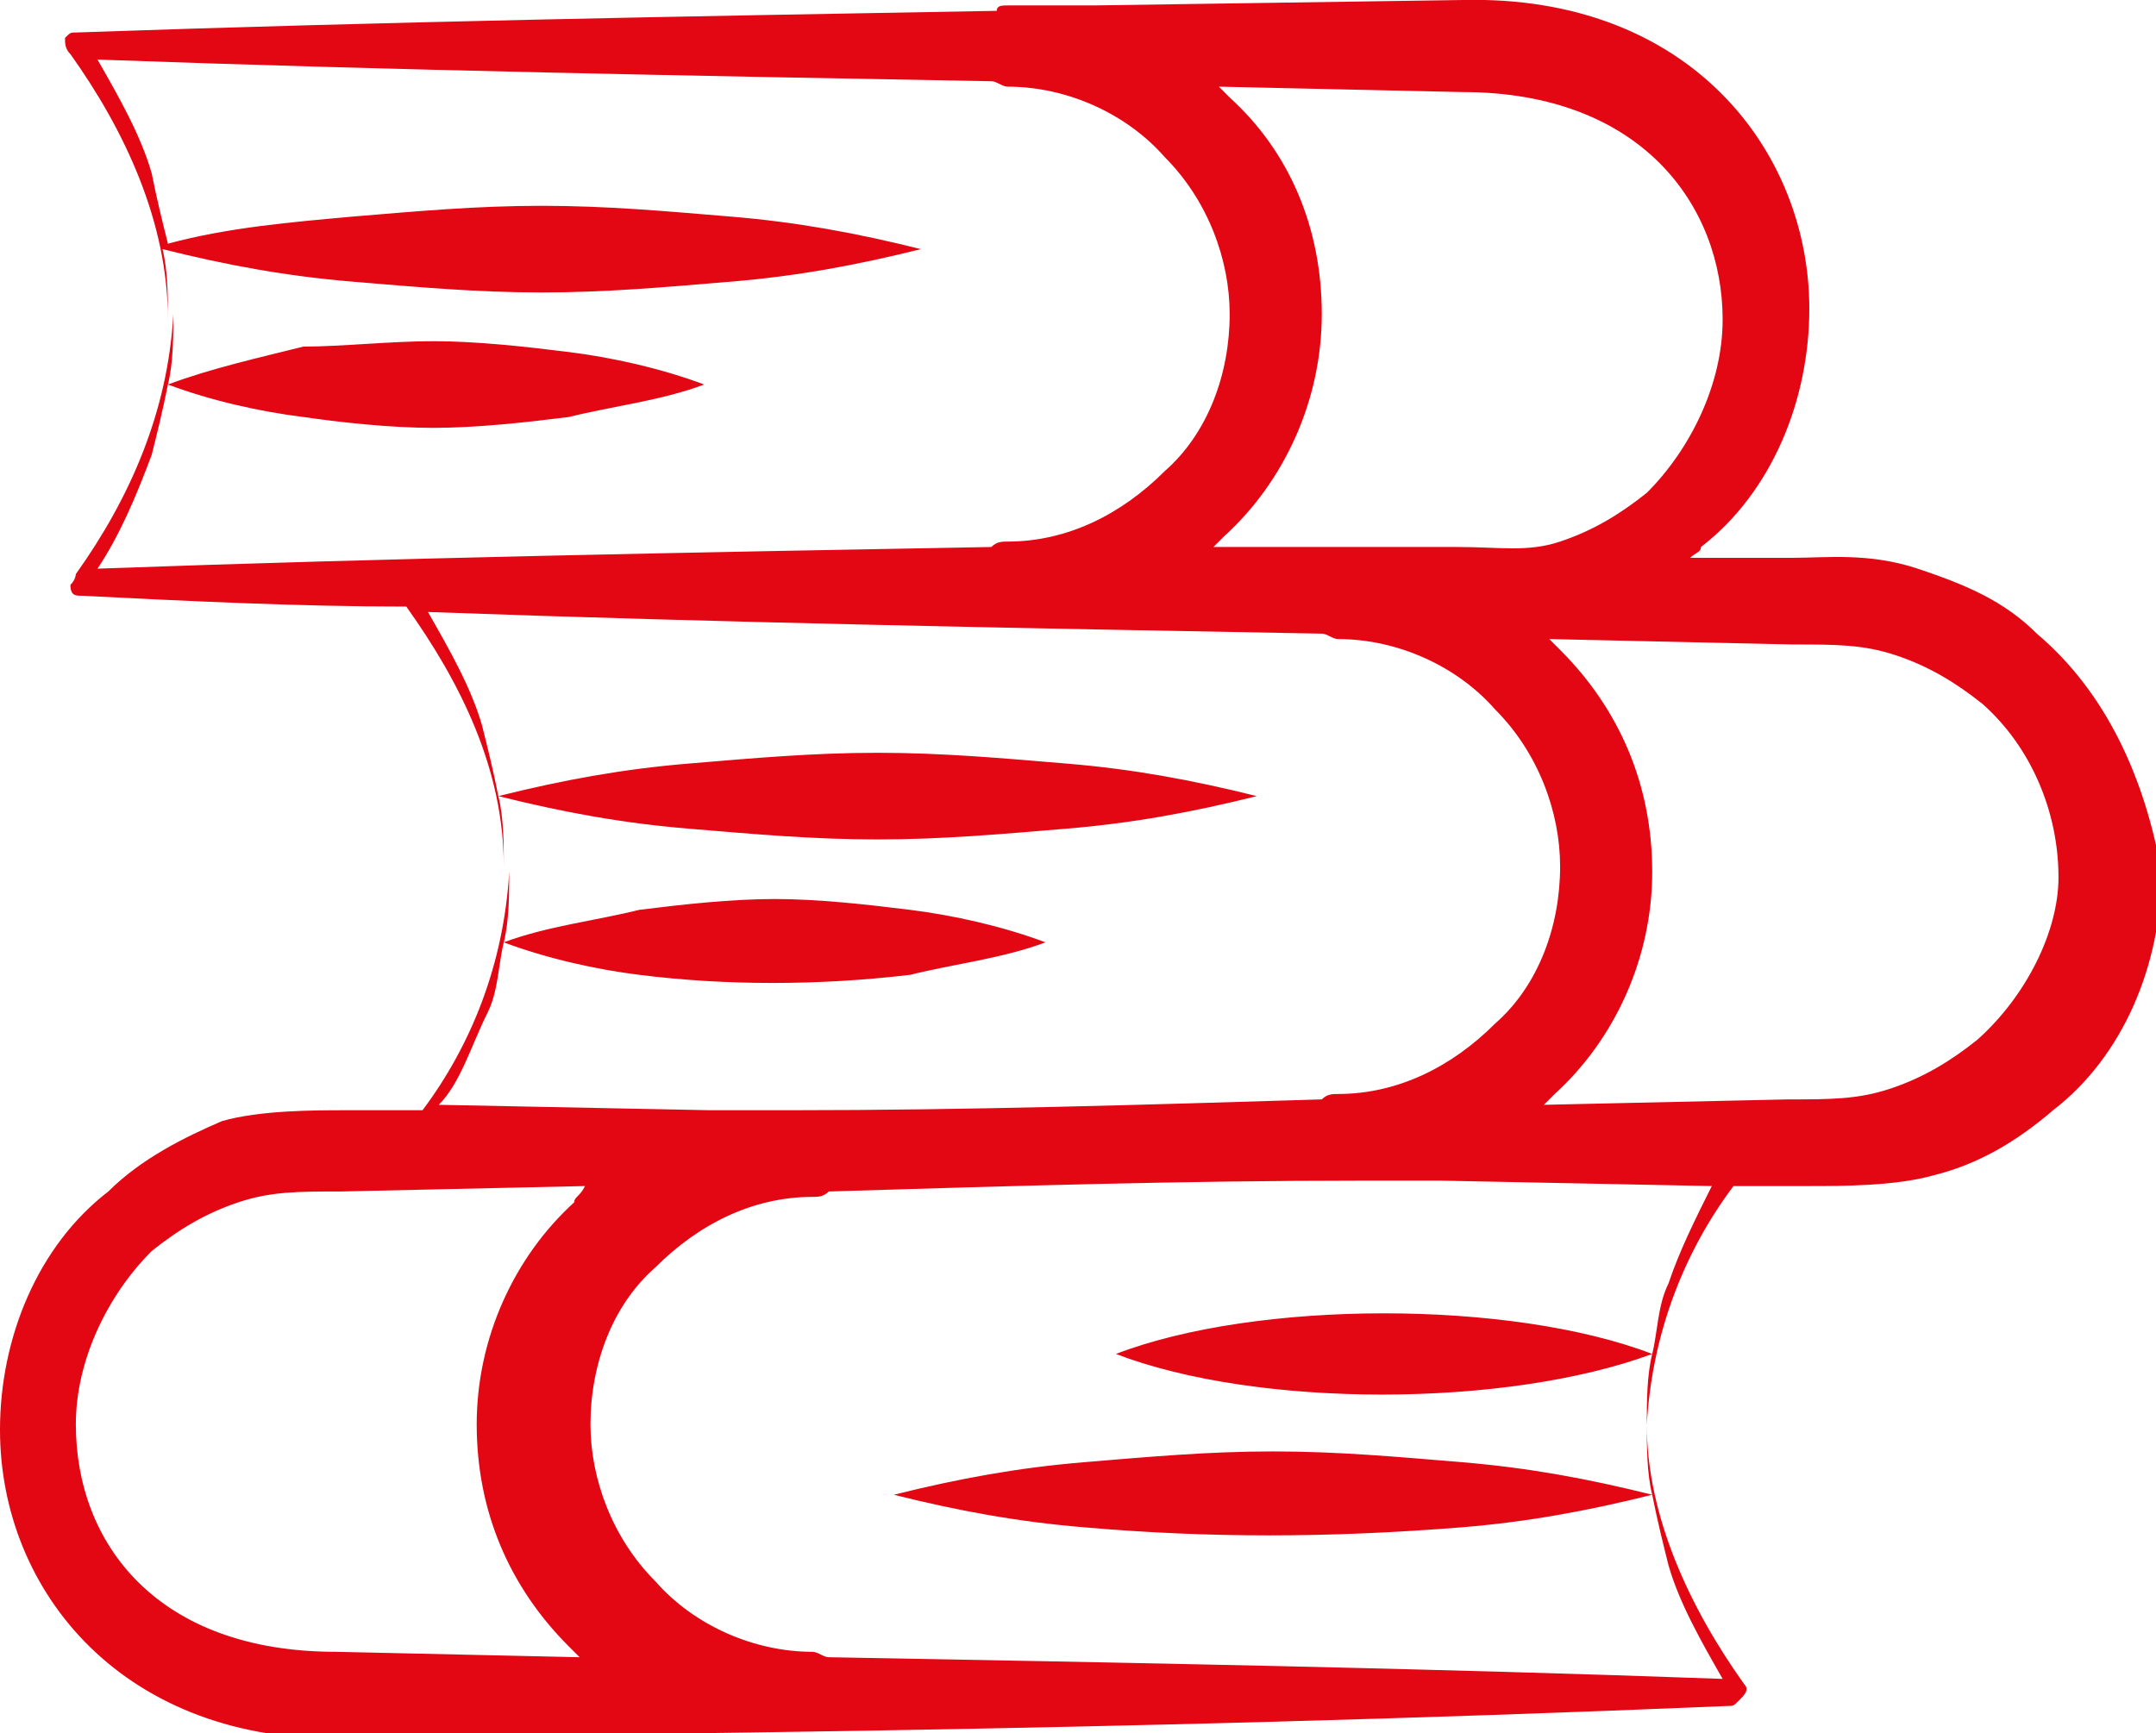 <?xml version="1.0" encoding="utf-8"?>
<!-- Generator: Adobe Illustrator 21.0.0, SVG Export Plug-In . SVG Version: 6.00 Build 0)  -->
<svg version="1.1" id="Warstwa_1" xmlns="http://www.w3.org/2000/svg" xmlns:xlink="http://www.w3.org/1999/xlink" x="0px" y="0px"
	 viewBox="0 0 39.8 32" style="enable-background:new 0 0 39.8 32;" xml:space="preserve">
<style type="text/css">
	.st0{fill:#E30613;}
</style>
<path class="st0" d="M37.6,11.7c-0.6-0.6-1.3-0.9-2.2-1.2s-1.7-0.2-2.3-0.2h-1.9c0.1-0.1,0.2-0.1,0.2-0.2c1.3-1,2-2.7,2-4.4
	c0-2.9-2.2-5.8-6.4-5.7l-6.8,0.1h-1.6c-0.1,0-0.2,0-0.2,0.1C12.7,0.3,7.1,0.4,1.4,0.6c-0.1,0-0.1,0-0.2,0.1C1.2,0.8,1.2,0.9,1.3,1
	c1,1.4,1.8,3.1,1.8,4.9c0-0.4,0-0.9-0.1-1.3c1.2,0.3,2.3,0.5,3.5,0.6C7.7,5.3,8.8,5.4,10,5.4s2.3-0.1,3.5-0.2s2.3-0.3,3.5-0.6
	c-1.2-0.3-2.3-0.5-3.5-0.6c-1.2-0.1-2.3-0.2-3.5-0.2S7.7,3.9,6.5,4C5.4,4.1,4.2,4.2,3.1,4.5C3,4.1,2.9,3.7,2.8,3.2
	c-0.2-0.7-0.6-1.4-1-2.1c5.5,0.2,11,0.3,16.5,0.4c0.1,0,0.2,0.1,0.3,0.1c1.1,0,2.2,0.5,2.9,1.3c0.8,0.8,1.2,1.9,1.2,2.9
	c0,1.1-0.4,2.2-1.2,2.9c-0.8,0.8-1.8,1.3-2.9,1.3c-0.1,0-0.2,0-0.3,0.1c-5.5,0.1-11,0.2-16.5,0.4c0.4-0.6,0.7-1.3,1-2.1
	C2.9,8,3,7.6,3.1,7.1c0.8,0.3,1.7,0.5,2.5,0.6C6.3,7.8,7.2,7.9,8,7.9s1.7-0.1,2.5-0.2c0.8-0.2,1.7-0.3,2.5-0.6
	c-0.8-0.3-1.7-0.5-2.5-0.6C9.7,6.4,8.8,6.3,8,6.3S6.3,6.4,5.6,6.4C4.8,6.6,3.9,6.8,3.1,7.1c0.1-0.4,0.1-0.9,0.1-1.3
	c-0.1,1.8-0.8,3.4-1.8,4.8c0,0,0,0.1-0.1,0.2c0,0.2,0.1,0.2,0.2,0.2c2,0.1,4,0.2,6,0.2c1,1.4,1.8,3,1.8,4.8c0-0.4,0-0.9-0.1-1.3
	c1.2,0.3,2.3,0.5,3.5,0.6c1.2,0.1,2.3,0.2,3.5,0.2s2.3-0.1,3.5-0.2s2.3-0.3,3.5-0.6c-1.2-0.3-2.3-0.5-3.5-0.6
	c-1.2-0.1-2.3-0.2-3.5-0.2s-2.3,0.1-3.5,0.2s-2.3,0.3-3.5,0.6c-0.1-0.5-0.2-0.9-0.3-1.3c-0.2-0.7-0.6-1.4-1-2.1
	c5.5,0.2,11,0.3,16.5,0.4c0.1,0,0.2,0.1,0.3,0.1c1.1,0,2.2,0.5,2.9,1.3c0.8,0.8,1.2,1.9,1.2,2.9c0,1.1-0.4,2.2-1.2,2.9
	c-0.8,0.8-1.8,1.3-2.9,1.3c-0.1,0-0.2,0-0.3,0.1c-3.3,0.1-6.5,0.2-9.8,0.2h-1.5l-5-0.1C8.5,20,8.7,19.3,9,18.7
	c0.2-0.4,0.2-0.9,0.3-1.3c0.8,0.3,1.7,0.5,2.5,0.6c1.6,0.2,3.3,0.2,5,0c0.8-0.2,1.7-0.3,2.5-0.6c-0.8-0.3-1.7-0.5-2.5-0.6
	c-0.8-0.1-1.7-0.2-2.5-0.2s-1.7,0.1-2.5,0.2c-0.8,0.2-1.7,0.3-2.5,0.6c0.1-0.4,0.1-0.9,0.1-1.3c-0.1,1.7-0.7,3.2-1.6,4.4H6.4
	c-0.6,0-1.6,0-2.3,0.2C3.4,21,2.6,21.4,2,22c-1.3,1-2,2.7-2,4.4c0,3,2.3,5.8,6.4,5.7C10.8,32,20,32,31.9,31.5c0.1,0,0.1,0,0.2-0.1
	c0.1-0.1,0.2-0.2,0.1-0.3c-1-1.4-1.8-3.1-1.8-4.8c0,0.4,0,0.9,0.1,1.3c-1.2-0.3-2.3-0.5-3.5-0.6c-1.2-0.1-2.3-0.2-3.5-0.2
	s-2.3,0.1-3.5,0.2s-2.3,0.3-3.5,0.6c1.2,0.3,2.3,0.5,3.5,0.6c2.3,0.2,4.5,0.2,7,0c1.2-0.1,2.3-0.3,3.5-0.6c0.1,0.5,0.2,0.9,0.3,1.3
	c0.2,0.7,0.6,1.4,1,2.1c-5.5-0.2-11-0.3-16.5-0.4c-0.1,0-0.2-0.1-0.3-0.1c-1.1,0-2.2-0.5-2.9-1.3c-0.8-0.8-1.2-1.9-1.2-2.9
	c0-1.1,0.4-2.2,1.2-2.9c0.8-0.8,1.8-1.3,2.9-1.3c0.1,0,0.2,0,0.3-0.1c3.3-0.1,6.5-0.2,9.8-0.2h1.5l5,0.1c-0.3,0.6-0.6,1.2-0.8,1.8
	c-0.2,0.4-0.2,0.9-0.3,1.3c-2.6-1-7.3-1-9.9,0c2.6,1,7.2,1,9.9,0c-0.1,0.4-0.1,0.9-0.1,1.3c0.1-1.7,0.7-3.2,1.6-4.4h1.4
	c0.6,0,1.6,0,2.3-0.2c0.8-0.2,1.5-0.6,2.2-1.2c1.3-1,2-2.7,2-4.4C39.6,14.4,38.9,12.8,37.6,11.7L37.6,11.7L37.6,11.7z M10.6,22.2
	c-1.1,1-1.8,2.5-1.8,4.1s0.6,3,1.7,4.1l0.2,0.2l-4.5-0.1c-3.3,0-4.8-2-4.8-4.2c0-1.2,0.6-2.4,1.4-3.2c0.5-0.4,1-0.7,1.6-0.9
	S5.5,22,6.3,22l4.5-0.1C10.7,22.1,10.6,22.1,10.6,22.2z M26.9,10.1h-4.5c0.1-0.1,0.2-0.2,0.2-0.2c1.1-1,1.8-2.5,1.8-4.1
	s-0.6-3-1.7-4c-0.1-0.1-0.2-0.2-0.2-0.2L27,1.7c3.3,0,4.8,2.1,4.8,4.2c0,1.2-0.6,2.4-1.4,3.2c-0.5,0.4-1,0.7-1.6,0.9
	S27.7,10.1,26.9,10.1L26.9,10.1z M36.5,19.2c-0.5,0.4-1,0.7-1.6,0.9c-0.6,0.2-1.1,0.2-1.9,0.2l-4.5,0.1c0.1-0.1,0.2-0.2,0.2-0.2
	c1.1-1,1.8-2.5,1.8-4.1s-0.6-3-1.7-4.1c-0.1-0.1-0.2-0.2-0.2-0.2l4.5,0.1c0.8,0,1.3,0,1.9,0.2c0.6,0.2,1.1,0.5,1.6,0.9
	c0.9,0.8,1.4,2,1.4,3.2C38,17.2,37.4,18.4,36.5,19.2C36.5,19.2,36.5,19.2,36.5,19.2z"/>
</svg>
